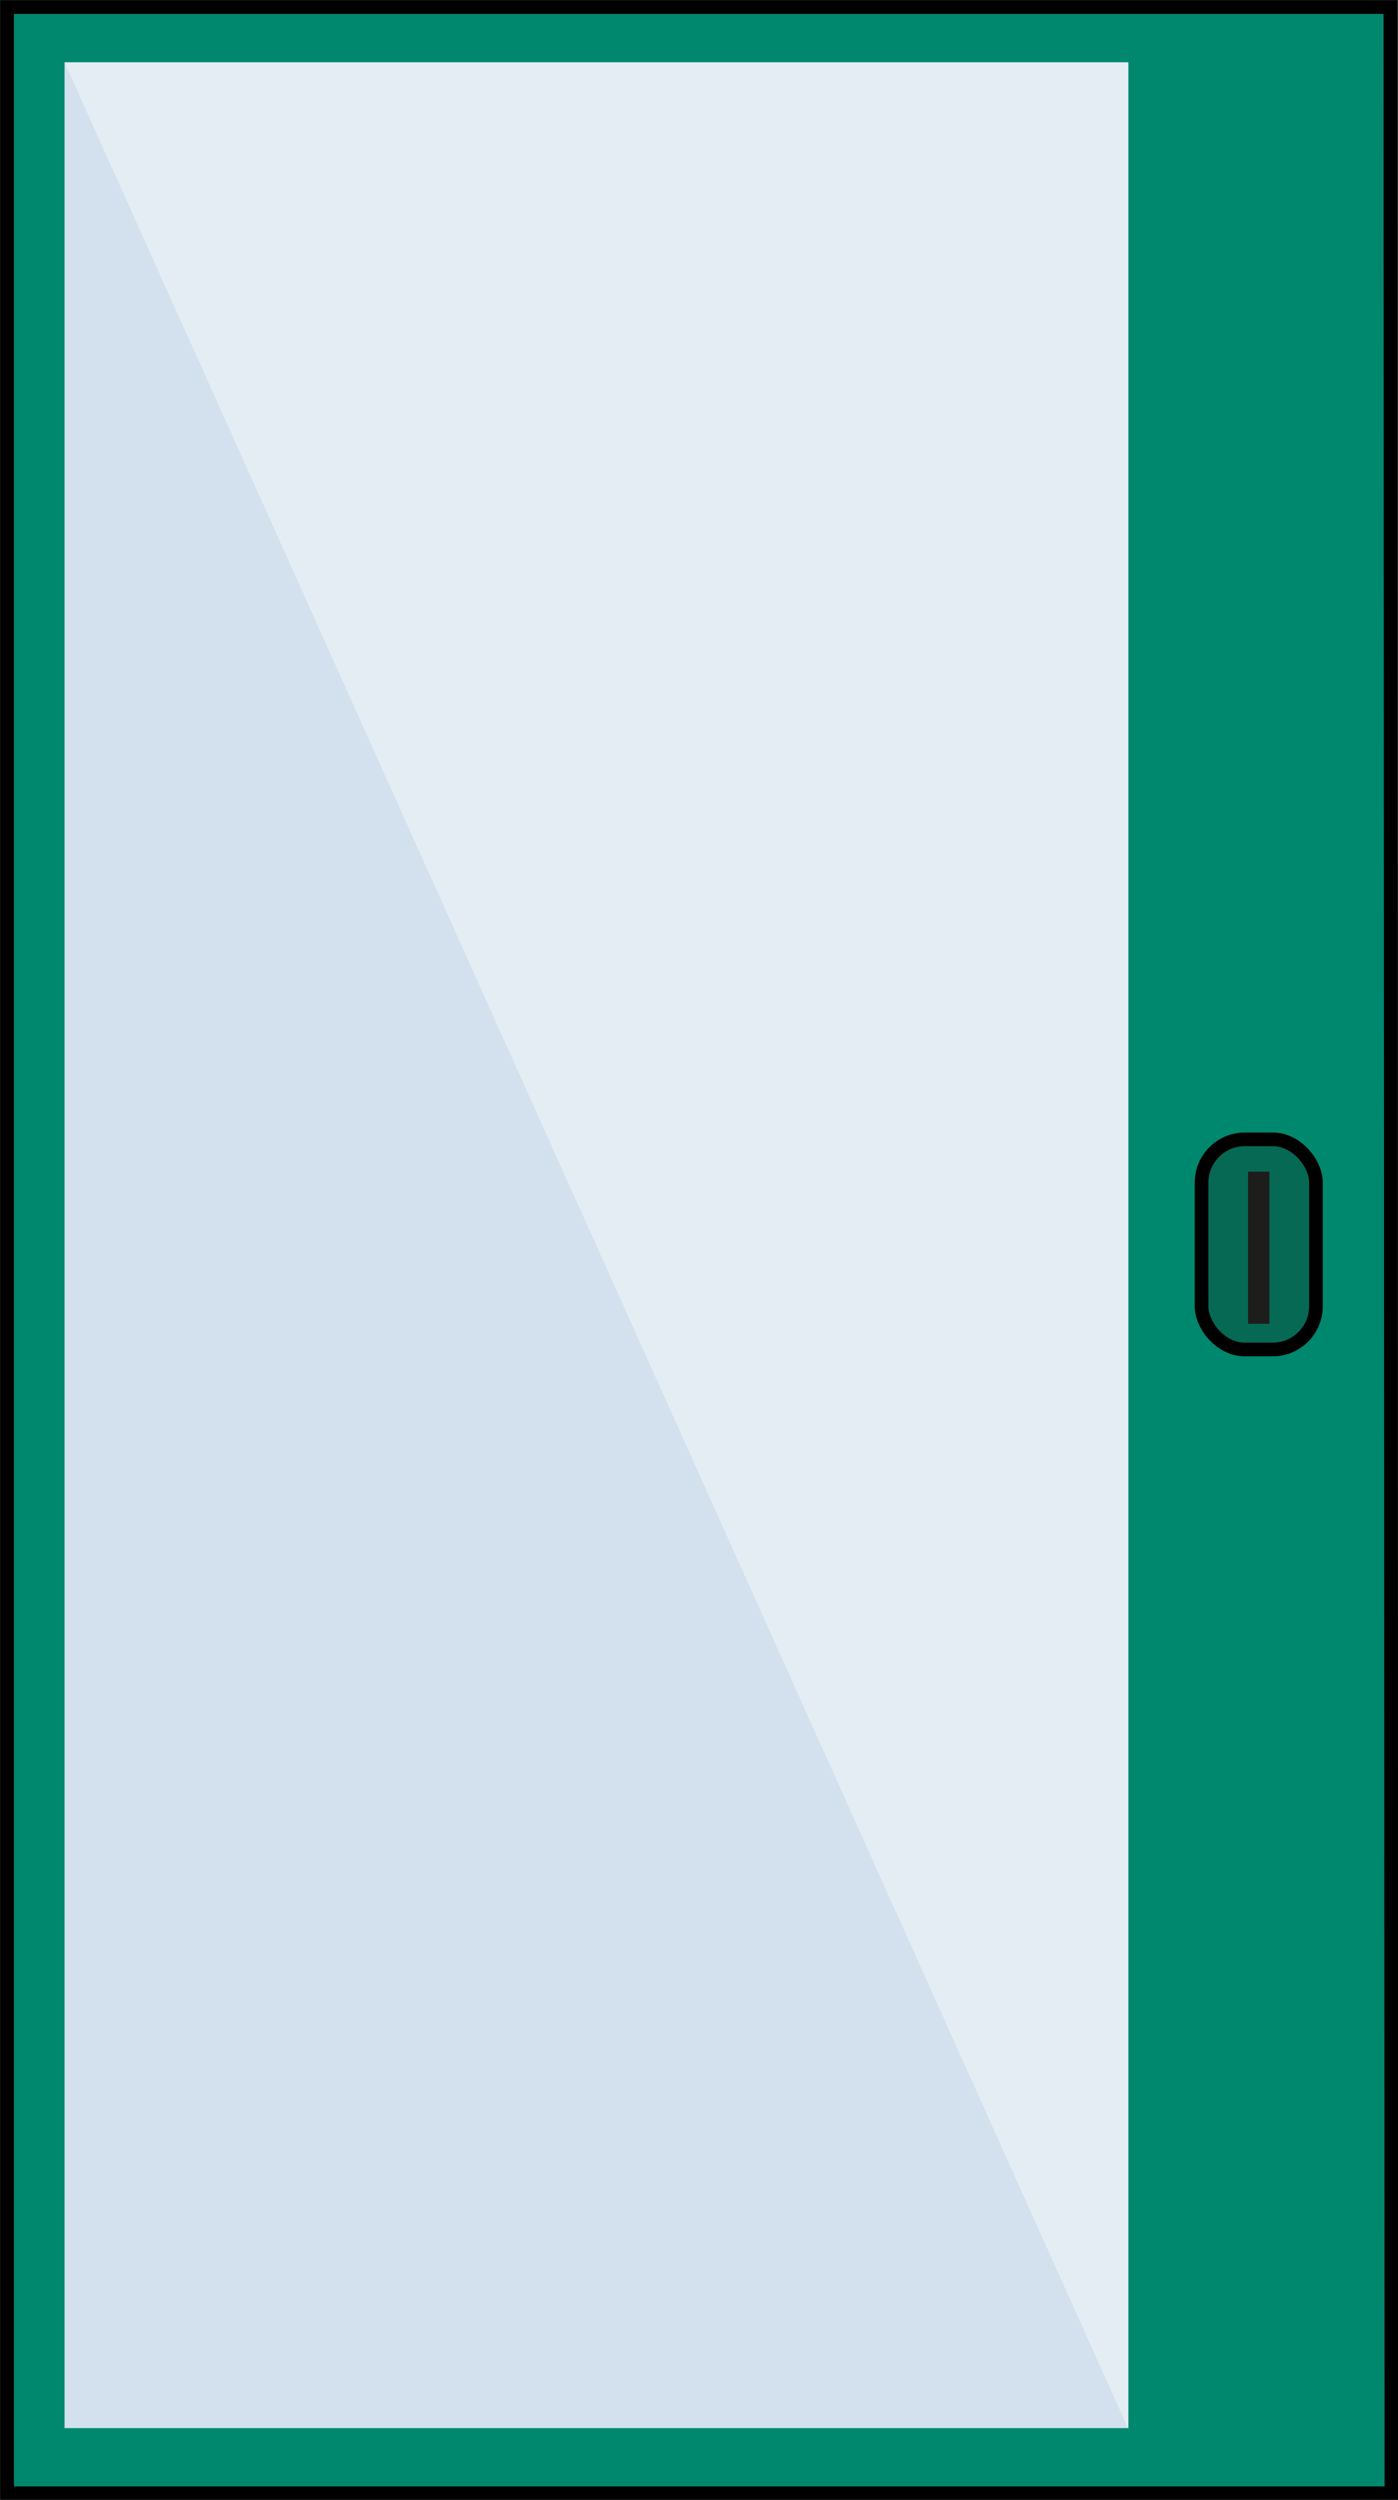 <svg xmlns="http://www.w3.org/2000/svg" viewBox="0 0 25.55 45.68"><rect x="0" y="0" width="25.55" height="45.68" fill="#333333" stroke="none"/><defs><style>.cls-1{fill:#00886e;}.cls-1,.cls-2{stroke:#000;stroke-miterlimit:10;stroke-width:0.25px;}.cls-2{fill:#066954;}.cls-3{fill:#1d1d1b;}.cls-4{fill:#d2e1ed;}.cls-5{fill:#e5edf4;}</style></defs><g id="Layer_2" data-name="Layer 2"><g id="Logo-1"><g id="slide-door-left"><polygon class="cls-1" points="0.13 0.13 0.13 45.56 25.43 45.56 25.41 0.13 0.13 0.13"/><rect class="cls-2" x="21.96" y="20.82" width="2.09" height="3.84" rx="0.79"/><rect class="cls-3" x="22.81" y="21.41" width="0.39" height="2.78"/><rect id="Door_Widow" data-name="Door Widow" class="cls-4" x="1.18" y="1.14" width="19.44" height="43.23"/><polygon class="cls-5" points="1.18 1.14 20.62 44.38 20.62 1.14 1.18 1.14"/></g></g></g></svg>